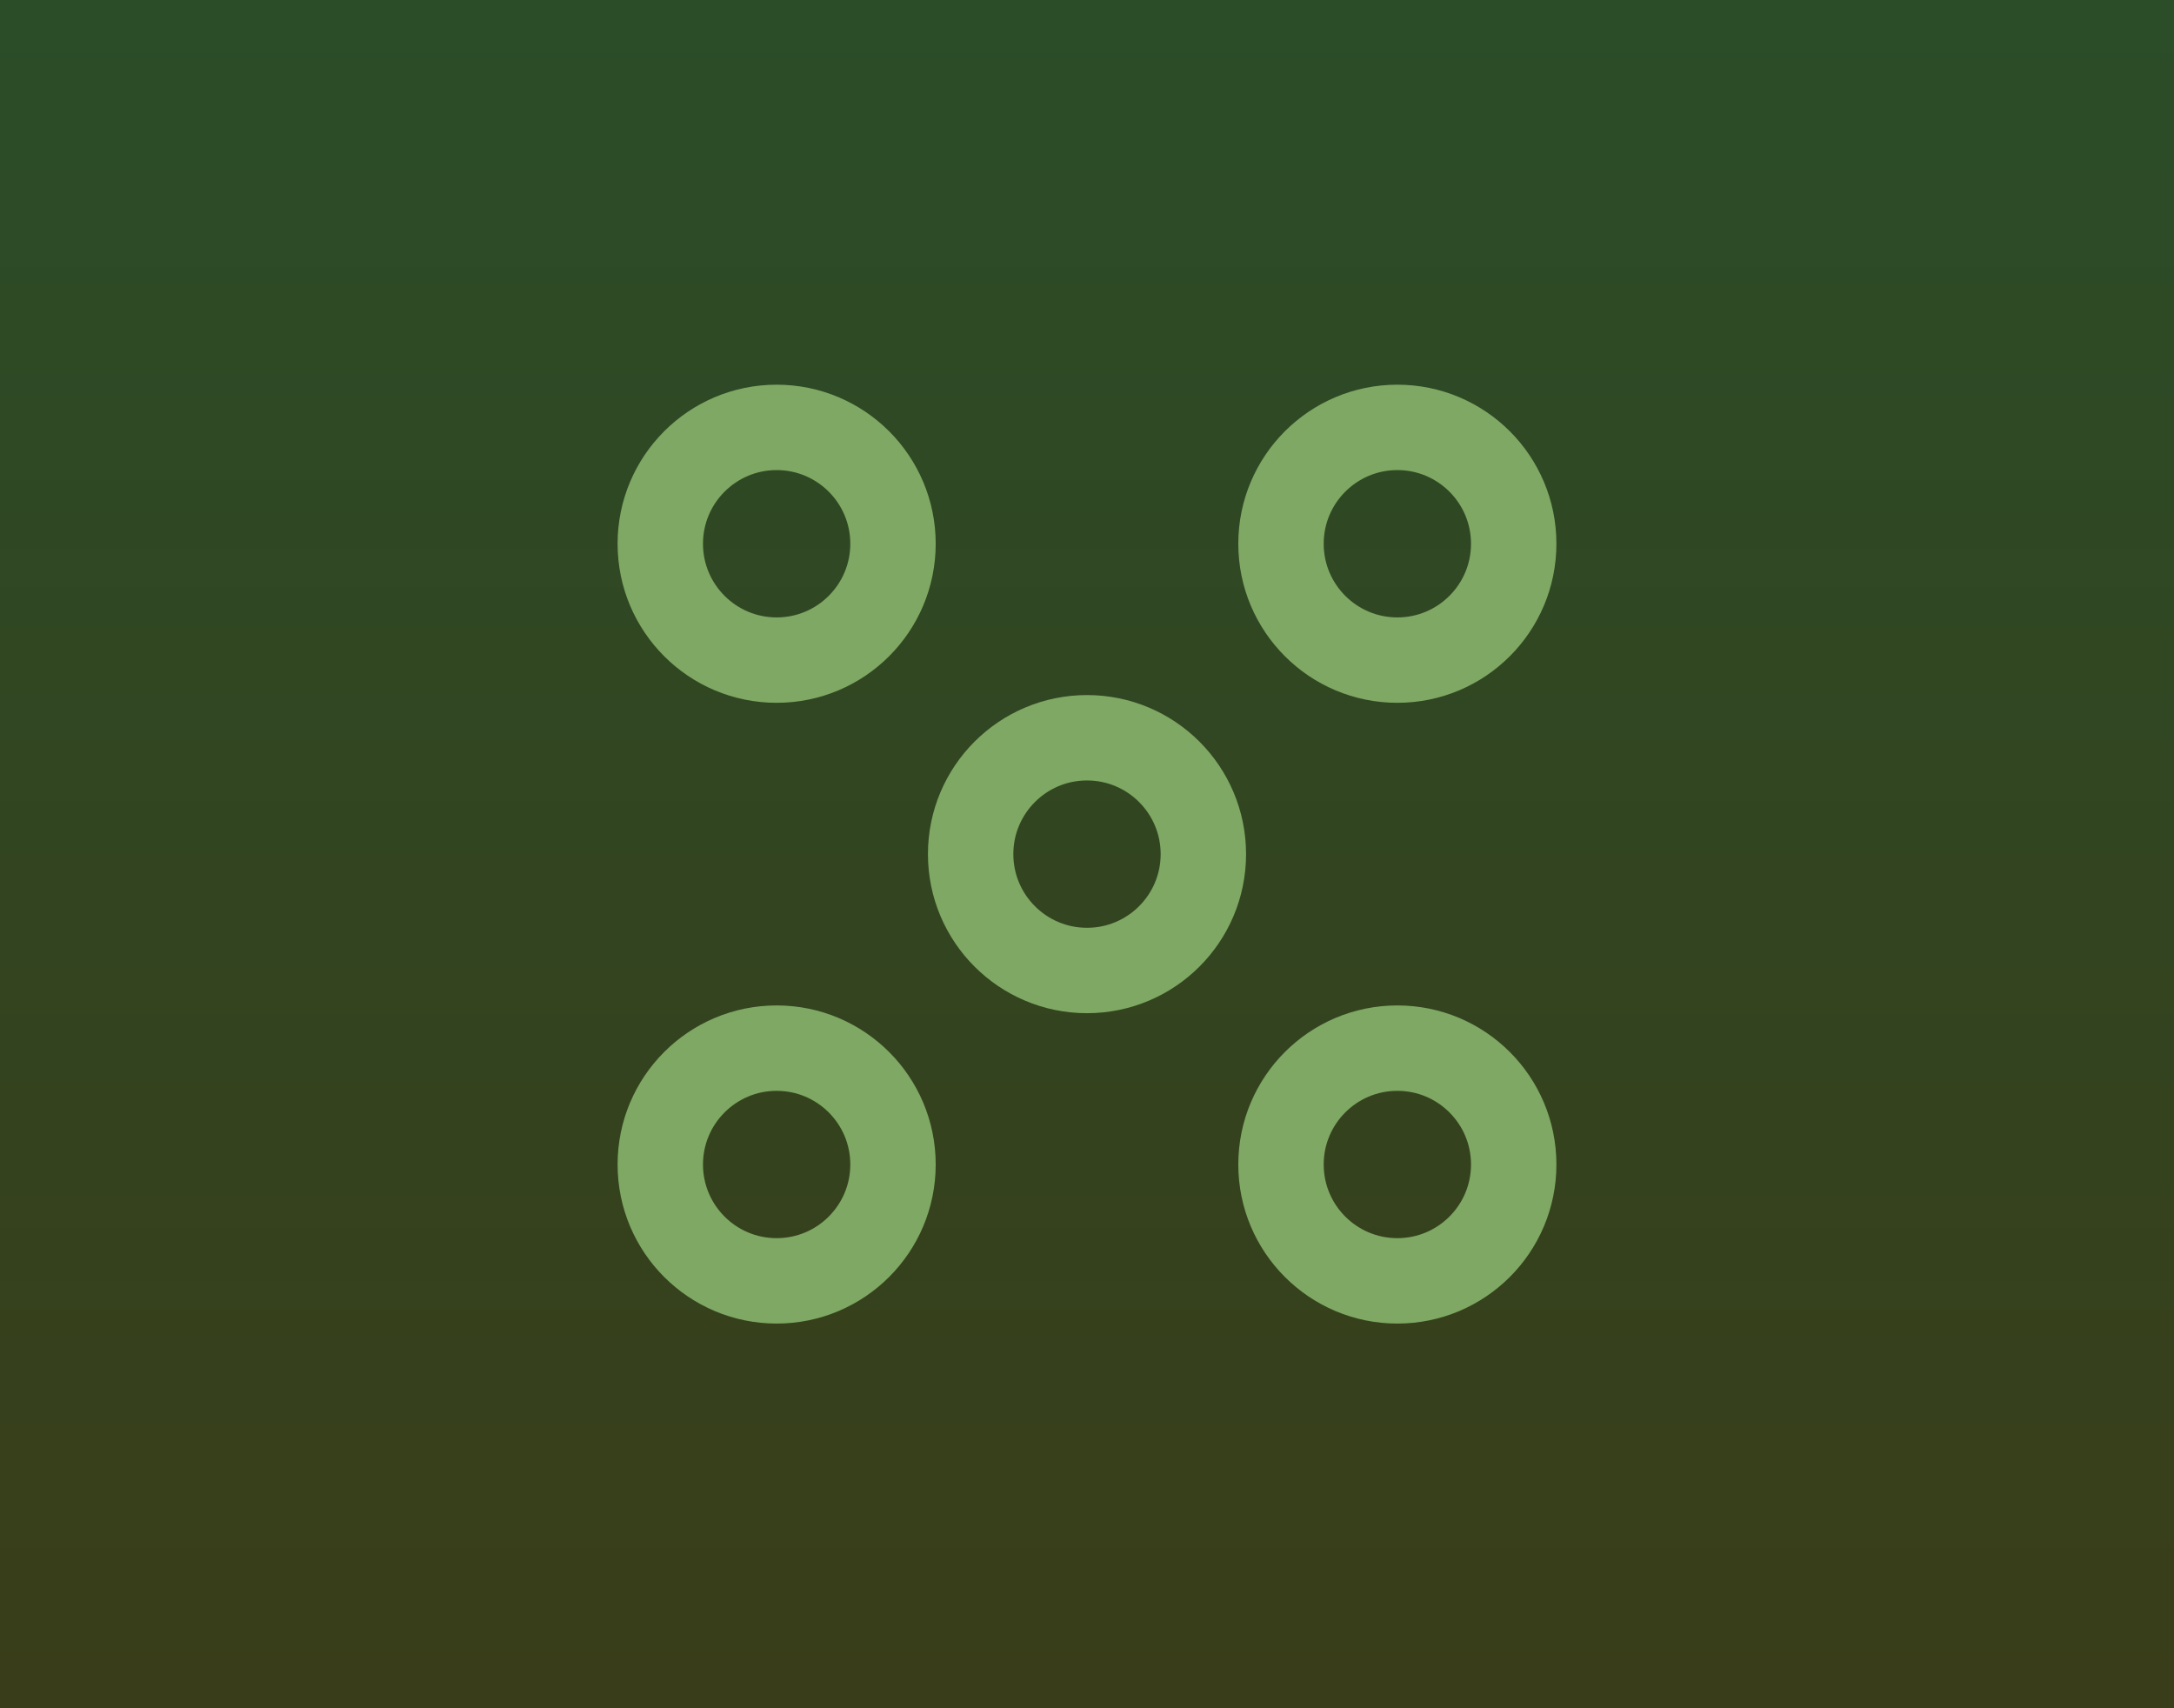 <svg xmlns="http://www.w3.org/2000/svg" xmlns:xlink="http://www.w3.org/1999/xlink" width="280" height="220" viewBox="0 0 280 220"><defs><linearGradient id="a" x1="140" x2="140" y2="220" gradientUnits="userSpaceOnUse"><stop offset="0" stop-color="#2b4d28"/><stop offset="1" stop-color="#393d19"/></linearGradient></defs><rect width="280" height="220" style="fill:url(#a)"/><circle cx="140" cy="110" r="14.986" style="fill:none;stroke:#7ea863;stroke-linecap:round;stroke-miterlimit:10;stroke-width:11px"/><circle cx="179.972" cy="149.972" r="14.986" style="fill:none;stroke:#7ea863;stroke-linecap:round;stroke-miterlimit:10;stroke-width:11px"/><circle cx="100.028" cy="149.972" r="14.986" style="fill:none;stroke:#7ea863;stroke-linecap:round;stroke-miterlimit:10;stroke-width:11px"/><circle cx="100.028" cy="70.028" r="14.986" style="fill:none;stroke:#7ea863;stroke-linecap:round;stroke-miterlimit:10;stroke-width:11px"/><circle cx="179.972" cy="70.028" r="14.986" style="fill:none;stroke:#7ea863;stroke-linecap:round;stroke-miterlimit:10;stroke-width:11px"/></svg>